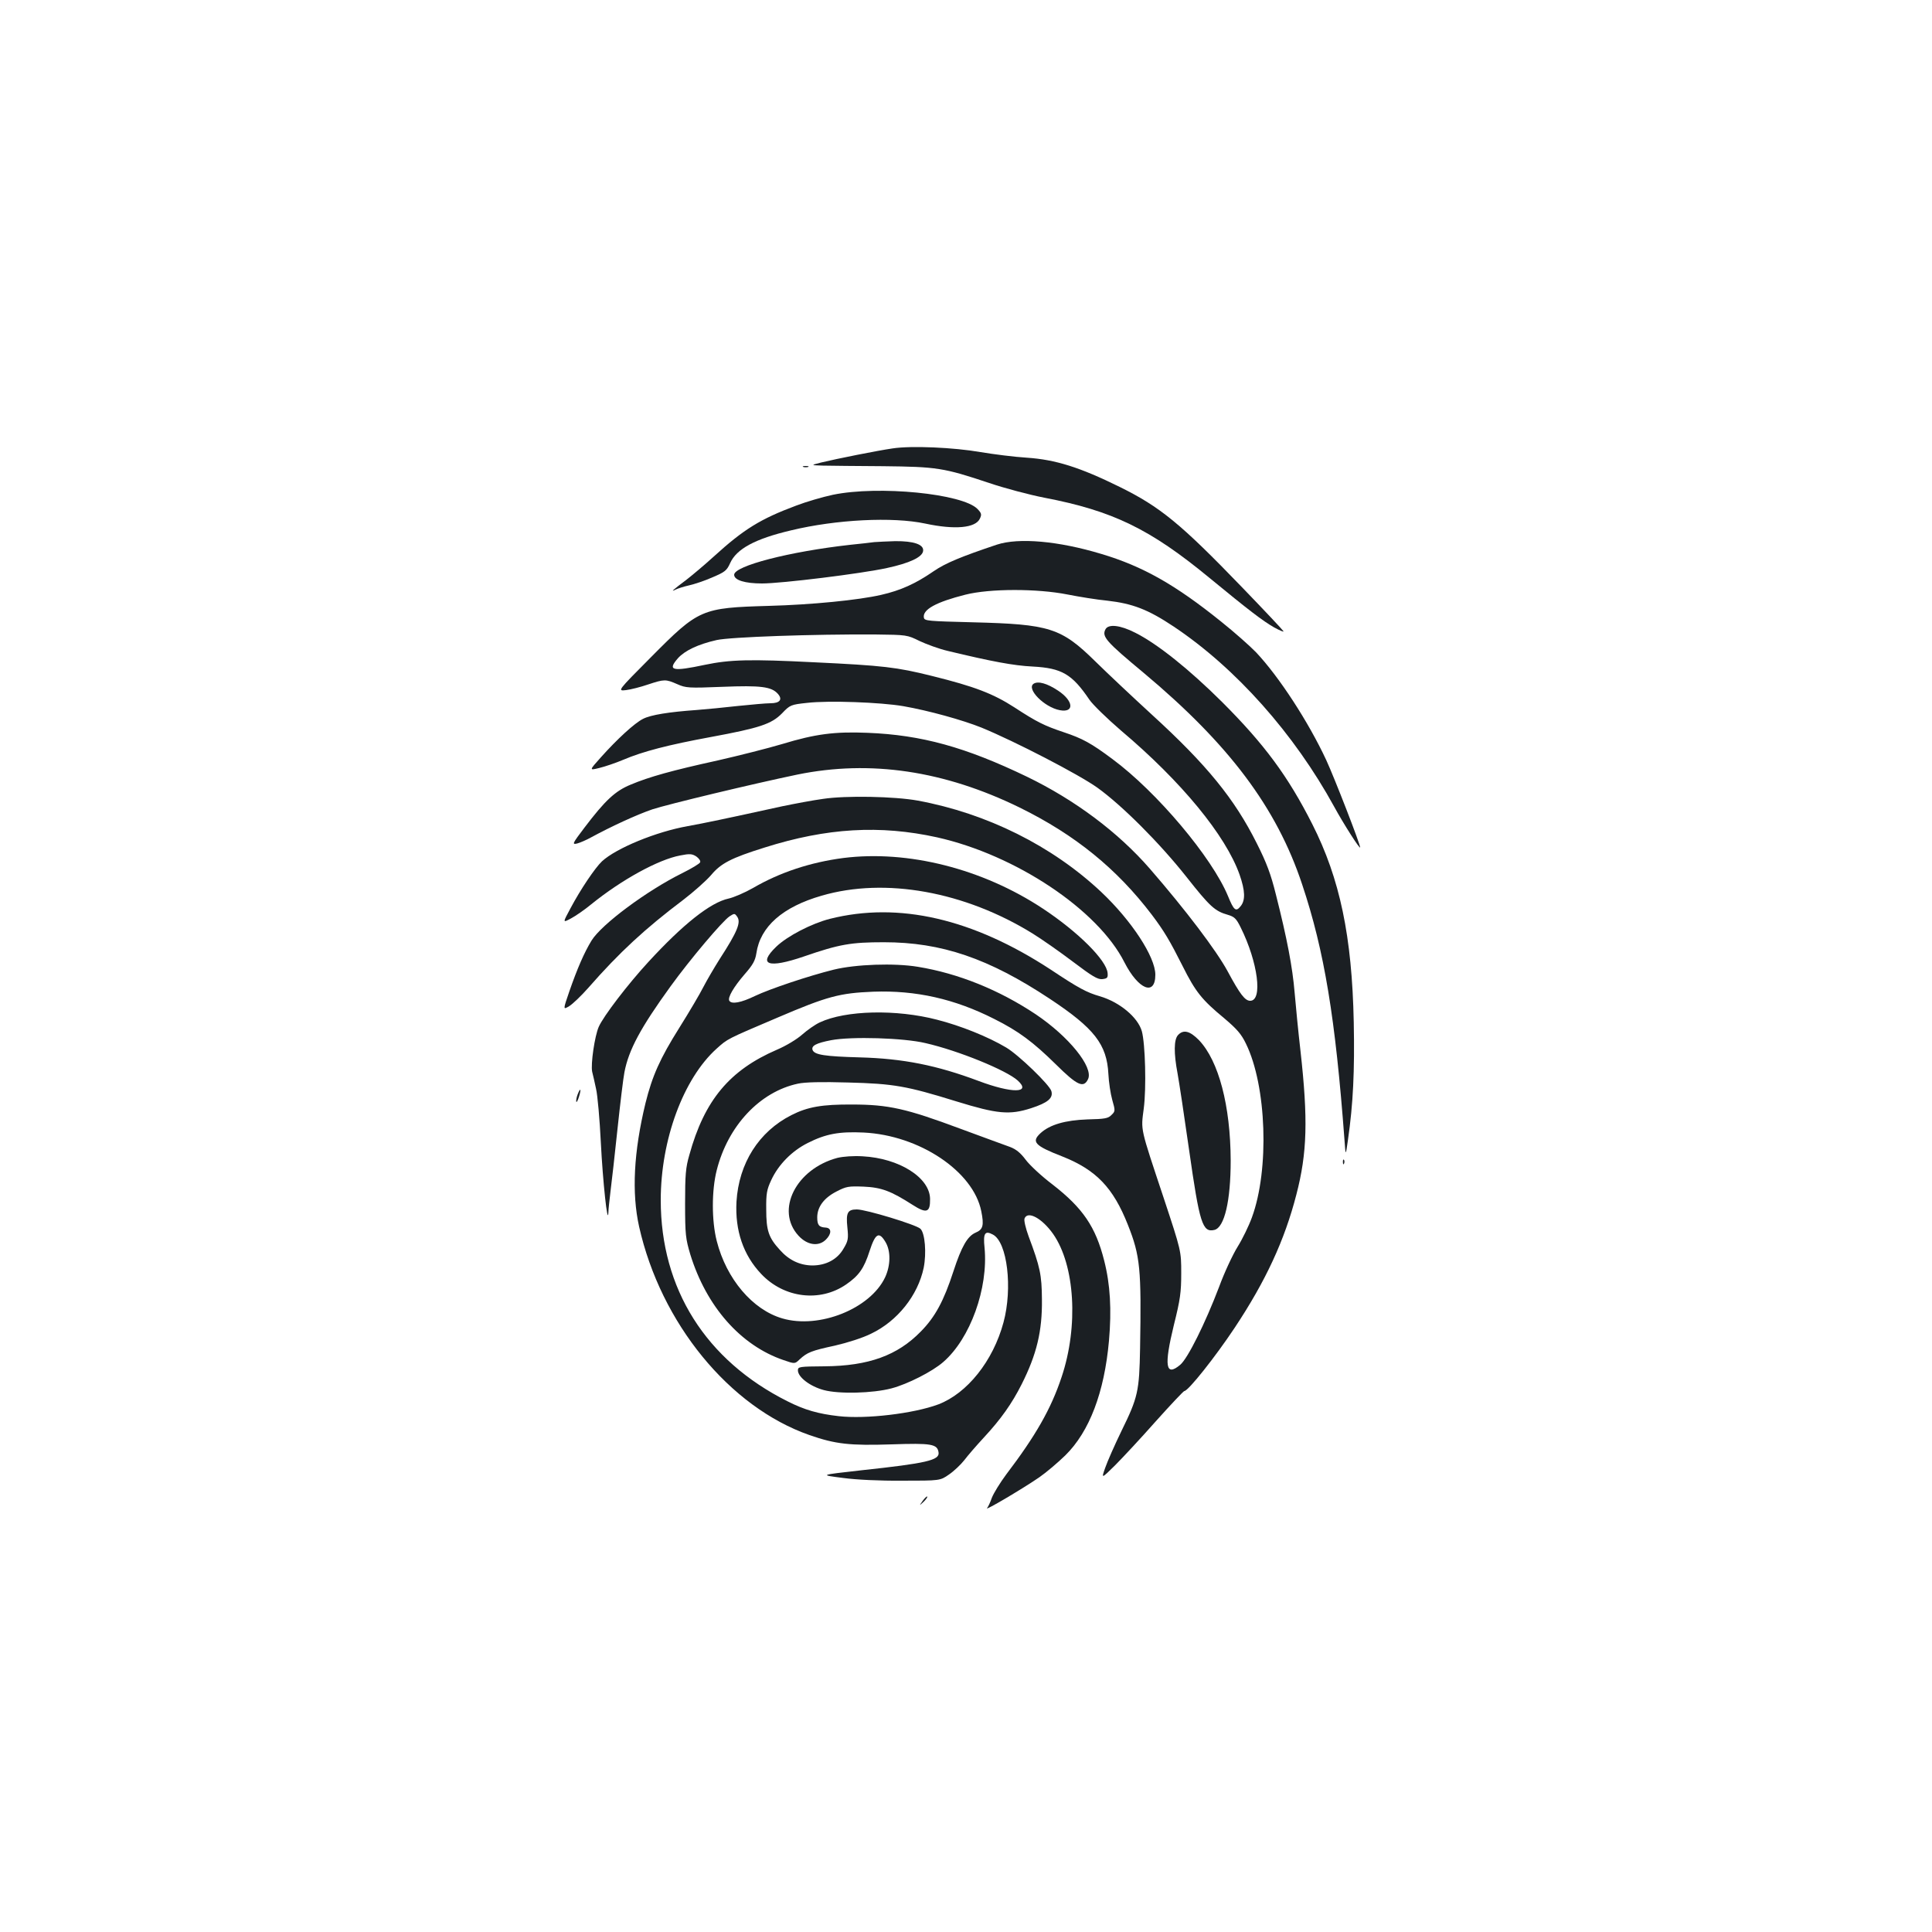 <?xml version="1.0" standalone="no"?>
<!DOCTYPE svg PUBLIC "-//W3C//DTD SVG 20010904//EN"
 "http://www.w3.org/TR/2001/REC-SVG-20010904/DTD/svg10.dtd">
<svg version="1.0" xmlns="http://www.w3.org/2000/svg"
 width="1000pt" height="1000pt" viewBox="0 0 1000 1000"
 preserveAspectRatio="xMidYMid meet">
<g transform="translate(0,1000) scale(0.1,-0.1)"
fill="#1b1f23" stroke="none">
<path d="M4620 7679 c-77 -11 -292 -54 -370 -73 -55 -14 -55 -14 10 -16 36 -1
175 -2 310 -3 279 -3 314 -8 550 -87 80 -27 208 -61 285 -76 355 -68 548 -162
855 -415 203 -167 275 -222 334 -256 31 -17 53 -26 49 -20 -4 7 -100 109 -214
227 -318 330 -425 417 -634 520 -205 101 -331 141 -480 151 -66 4 -174 18
-240 29 -137 24 -358 34 -455 19z"/>
<path d="M4158 7583 c6 -2 18 -2 25 0 6 3 1 5 -13 5 -14 0 -19 -2 -12 -5z"/>
<path d="M4311 7439 c-52 -11 -138 -36 -190 -56 -185 -69 -271 -122 -427 -264
-45 -41 -108 -94 -140 -119 -72 -54 -85 -66 -58 -52 12 6 43 16 70 22 27 6 82
24 122 42 64 27 74 35 91 73 33 74 129 126 316 170 232 56 525 71 694 35 154
-33 261 -23 283 26 10 21 8 28 -12 49 -76 80 -513 123 -749 74z"/>
<path d="M4525 7194 c-16 -2 -73 -9 -125 -14 -314 -35 -600 -109 -600 -155 0
-28 56 -45 144 -45 102 0 515 51 647 80 116 25 183 56 187 88 5 34 -49 52
-145 51 -43 -1 -91 -4 -108 -5z"/>
<path d="M5160 7181 c-188 -63 -267 -96 -328 -138 -93 -64 -170 -99 -271 -122
-117 -27 -359 -51 -581 -57 -350 -10 -363 -16 -610 -265 -175 -176 -175 -176
-130 -171 25 3 76 16 114 29 85 28 91 28 151 2 45 -20 58 -21 234 -14 198 8
254 1 287 -36 26 -29 11 -49 -38 -49 -24 0 -99 -7 -168 -14 -69 -8 -165 -17
-215 -21 -141 -10 -237 -25 -277 -46 -44 -22 -135 -106 -218 -199 -61 -68 -61
-68 -8 -55 29 7 85 26 123 42 103 44 236 78 453 118 254 47 315 67 370 123 41
43 45 45 130 54 111 13 380 3 497 -17 132 -23 308 -72 405 -111 173 -71 505
-243 600 -311 128 -92 323 -287 462 -463 120 -152 146 -176 213 -195 34 -10
44 -19 67 -66 89 -179 115 -379 49 -379 -27 0 -53 34 -117 153 -58 107 -217
317 -402 530 -165 190 -389 357 -637 477 -318 153 -545 216 -825 227 -170 7
-270 -6 -441 -58 -74 -22 -224 -60 -334 -85 -237 -52 -355 -85 -450 -125 -81
-33 -133 -82 -240 -223 -63 -83 -65 -88 -38 -82 15 4 48 18 73 32 103 56 235
117 317 145 79 26 520 132 751 180 377 77 760 20 1150 -171 287 -141 503 -317
684 -555 64 -85 93 -134 159 -265 67 -134 100 -175 215 -270 66 -56 89 -82
113 -132 107 -218 122 -651 31 -899 -16 -44 -49 -112 -74 -152 -25 -40 -69
-134 -96 -208 -72 -189 -162 -370 -201 -403 -76 -64 -85 -7 -33 206 33 132 38
169 38 268 0 115 0 115 -91 390 -123 370 -118 346 -103 462 14 106 8 336 -10
401 -21 72 -115 150 -216 180 -70 20 -112 43 -255 138 -403 264 -787 353
-1144 263 -94 -24 -220 -89 -277 -144 -98 -94 -42 -114 142 -51 185 64 245 74
415 74 298 0 542 -83 859 -293 231 -153 295 -236 303 -389 2 -42 11 -102 20
-134 16 -56 16 -59 -4 -78 -17 -18 -35 -21 -124 -23 -115 -4 -195 -27 -243
-71 -49 -45 -31 -65 113 -121 174 -69 263 -161 339 -354 64 -161 70 -228 63
-639 -4 -222 -11 -254 -96 -427 -35 -72 -73 -158 -84 -190 -21 -59 -21 -59 50
11 39 39 134 141 211 228 77 86 144 157 148 157 20 0 160 176 261 328 160 241
258 452 319 689 56 215 61 389 21 746 -11 95 -24 229 -30 299 -11 132 -39 279
-97 508 -26 105 -48 164 -99 265 -115 230 -259 407 -544 667 -97 89 -228 212
-291 274 -178 175 -237 193 -635 203 -231 6 -250 7 -253 24 -8 42 64 81 215
119 126 32 372 32 528 1 61 -12 153 -27 206 -32 132 -15 212 -46 344 -134 322
-215 624 -555 831 -933 48 -88 134 -223 134 -210 0 18 -133 360 -175 451 -92
198 -245 433 -364 559 -31 32 -112 104 -181 159 -236 190 -405 286 -620 350
-222 67 -427 85 -540 48z m-400 -499 c36 -17 102 -41 145 -51 229 -55 340 -76
440 -81 151 -8 204 -39 294 -172 17 -25 91 -97 163 -159 314 -265 542 -543
614 -746 29 -83 31 -133 5 -164 -24 -30 -35 -21 -65 53 -83 200 -367 538 -598
709 -111 83 -156 107 -252 139 -101 34 -138 52 -256 129 -110 71 -207 108
-425 162 -184 46 -254 54 -610 71 -334 17 -437 14 -566 -13 -170 -36 -196 -30
-140 34 35 39 103 72 200 94 70 16 504 31 821 29 164 -2 165 -2 230 -34z"/>
<path d="M5350 6461 c-39 -26 55 -122 136 -137 76 -14 71 48 -9 101 -57 38
-104 51 -127 36z"/>
<path d="M5722 6743 c-20 -38 2 -63 198 -226 441 -369 688 -697 820 -1095 115
-344 172 -692 219 -1322 6 -85 6 -85 18 0 27 187 35 357 30 609 -9 445 -72
743 -214 1024 -126 249 -248 414 -467 633 -171 170 -336 302 -450 359 -78 40
-139 46 -154 18z"/>
<path d="M4260 5865 c-52 -7 -147 -25 -210 -38 -306 -67 -402 -87 -490 -103
-164 -29 -370 -114 -444 -182 -36 -34 -111 -145 -163 -243 -41 -76 -41 -76 2
-53 23 12 71 45 106 74 157 127 347 231 459 252 50 10 62 9 84 -5 14 -10 23
-23 20 -30 -2 -7 -44 -32 -92 -56 -184 -91 -418 -265 -470 -349 -38 -62 -74
-145 -115 -263 -33 -96 -33 -96 -1 -77 18 11 63 54 100 96 160 183 295 307
490 454 55 42 120 100 145 129 50 60 103 88 276 142 322 102 598 118 893 53
407 -91 833 -375 970 -647 72 -141 160 -177 160 -64 0 92 -123 280 -280 428
-254 239 -592 407 -949 473 -120 22 -373 27 -491 9z"/>
<path d="M4365 5559 c-169 -22 -328 -74 -467 -155 -42 -24 -100 -49 -127 -55
-93 -20 -234 -131 -415 -328 -106 -115 -233 -281 -257 -336 -21 -48 -42 -192
-34 -232 4 -15 13 -55 20 -88 8 -33 19 -159 25 -280 10 -199 35 -434 39 -361
0 17 6 66 11 110 6 45 22 189 36 321 14 132 30 265 36 295 22 116 84 231 239
445 102 141 268 337 305 362 25 16 27 16 39 -1 22 -29 2 -78 -90 -220 -29 -46
-67 -111 -84 -144 -17 -34 -73 -129 -125 -212 -100 -159 -140 -249 -175 -390
-61 -252 -72 -464 -33 -639 112 -499 467 -934 882 -1079 135 -47 209 -55 425
-48 206 7 237 2 243 -42 6 -40 -63 -56 -398 -92 -222 -25 -219 -24 -95 -40 67
-9 187 -15 305 -14 196 0 196 0 242 32 25 17 61 51 79 74 18 24 64 77 102 118
89 96 145 176 195 275 78 155 107 275 105 440 -1 126 -9 166 -69 326 -15 41
-25 83 -21 92 16 42 91 1 148 -80 113 -162 132 -477 44 -740 -55 -166 -135
-305 -287 -505 -32 -43 -65 -97 -74 -120 -8 -23 -19 -47 -25 -54 -14 -17 190
104 271 160 36 25 96 76 134 113 125 123 202 326 226 593 14 161 7 291 -25
416 -44 174 -110 271 -267 393 -57 43 -119 101 -139 128 -26 35 -49 54 -80 66
-24 8 -141 52 -259 95 -279 104 -371 125 -560 125 -154 1 -230 -12 -314 -55
-168 -85 -272 -249 -284 -448 -8 -149 35 -276 128 -374 118 -125 304 -148 440
-54 65 45 92 82 121 173 30 92 49 103 83 45 27 -46 26 -120 -3 -182 -77 -162
-341 -268 -532 -212 -154 45 -289 204 -339 400 -27 105 -27 263 0 368 58 229
223 405 420 447 36 8 123 10 259 6 237 -6 304 -18 562 -98 211 -65 274 -71
386 -35 86 28 115 52 105 88 -8 32 -171 189 -234 226 -94 56 -236 113 -358
144 -211 55 -473 49 -607 -14 -24 -11 -65 -40 -91 -63 -27 -24 -83 -58 -130
-78 -246 -106 -376 -262 -454 -545 -19 -65 -22 -103 -22 -252 0 -161 3 -182
27 -263 83 -269 260 -471 483 -547 58 -20 58 -20 83 4 39 36 61 45 182 71 65
15 144 40 188 62 136 65 242 198 272 341 15 76 7 179 -17 202 -22 21 -282 100
-329 100 -48 0 -57 -17 -49 -93 6 -59 4 -70 -20 -110 -32 -56 -91 -87 -162
-87 -64 1 -120 27 -167 80 -59 64 -71 101 -71 210 -1 82 3 103 26 152 37 80
107 151 189 192 93 47 162 60 289 54 289 -14 568 -201 609 -407 15 -74 9 -95
-29 -111 -42 -18 -73 -71 -115 -200 -50 -154 -95 -237 -169 -312 -121 -124
-270 -178 -498 -180 -131 -1 -138 -2 -138 -21 0 -35 63 -83 134 -102 78 -21
253 -17 351 9 83 22 211 87 267 136 140 121 234 382 214 592 -8 75 2 90 43 68
75 -39 103 -278 55 -455 -54 -200 -188 -367 -337 -424 -129 -48 -376 -77 -516
-61 -106 12 -176 32 -265 77 -423 212 -656 582 -656 1041 0 313 117 629 289
784 58 52 50 48 318 162 255 109 319 126 493 133 220 8 421 -37 626 -141 126
-63 201 -119 319 -235 111 -110 144 -125 167 -76 28 62 -100 220 -271 335
-189 126 -401 212 -611 246 -121 20 -321 13 -435 -15 -129 -32 -329 -99 -407
-136 -72 -35 -121 -44 -133 -25 -10 16 22 71 79 137 43 49 55 71 61 109 20
138 136 240 338 298 329 96 741 21 1092 -196 50 -31 144 -97 210 -147 98 -74
126 -91 150 -89 26 3 30 7 28 31 -5 66 -152 213 -335 334 -313 207 -699 304
-1033 262z m425 -958 c171 -39 420 -141 478 -194 72 -66 -30 -67 -203 -2 -216
81 -390 116 -615 122 -179 5 -234 13 -244 38 -8 22 18 36 96 51 105 20 375 12
488 -15z"/>
<path d="M6097 4642 c-21 -23 -22 -93 -2 -198 8 -44 35 -222 60 -398 54 -379
69 -427 131 -412 52 13 84 151 84 359 -1 284 -62 516 -164 623 -47 48 -81 57
-109 26z"/>
<path d="M2989 4333 c-5 -14 -8 -30 -6 -36 1 -5 8 7 14 27 13 42 7 49 -8 9z"/>
<path d="M4335 4007 c-215 -57 -323 -271 -202 -403 45 -49 104 -58 142 -20 30
30 30 60 -1 62 -35 2 -44 13 -44 53 0 54 35 101 100 134 50 26 62 28 140 25
93 -4 142 -23 253 -94 73 -47 92 -40 91 30 -1 111 -160 211 -349 221 -48 3
-100 -1 -130 -8z"/>
<path d="M6951 3984 c0 -11 3 -14 6 -6 3 7 2 16 -1 19 -3 4 -6 -2 -5 -13z"/>
<path d="M4776 2232 c-19 -27 -19 -27 5 -5 12 12 21 24 18 27 -2 2 -13 -8 -23
-22z"/>
</g>
</svg>
